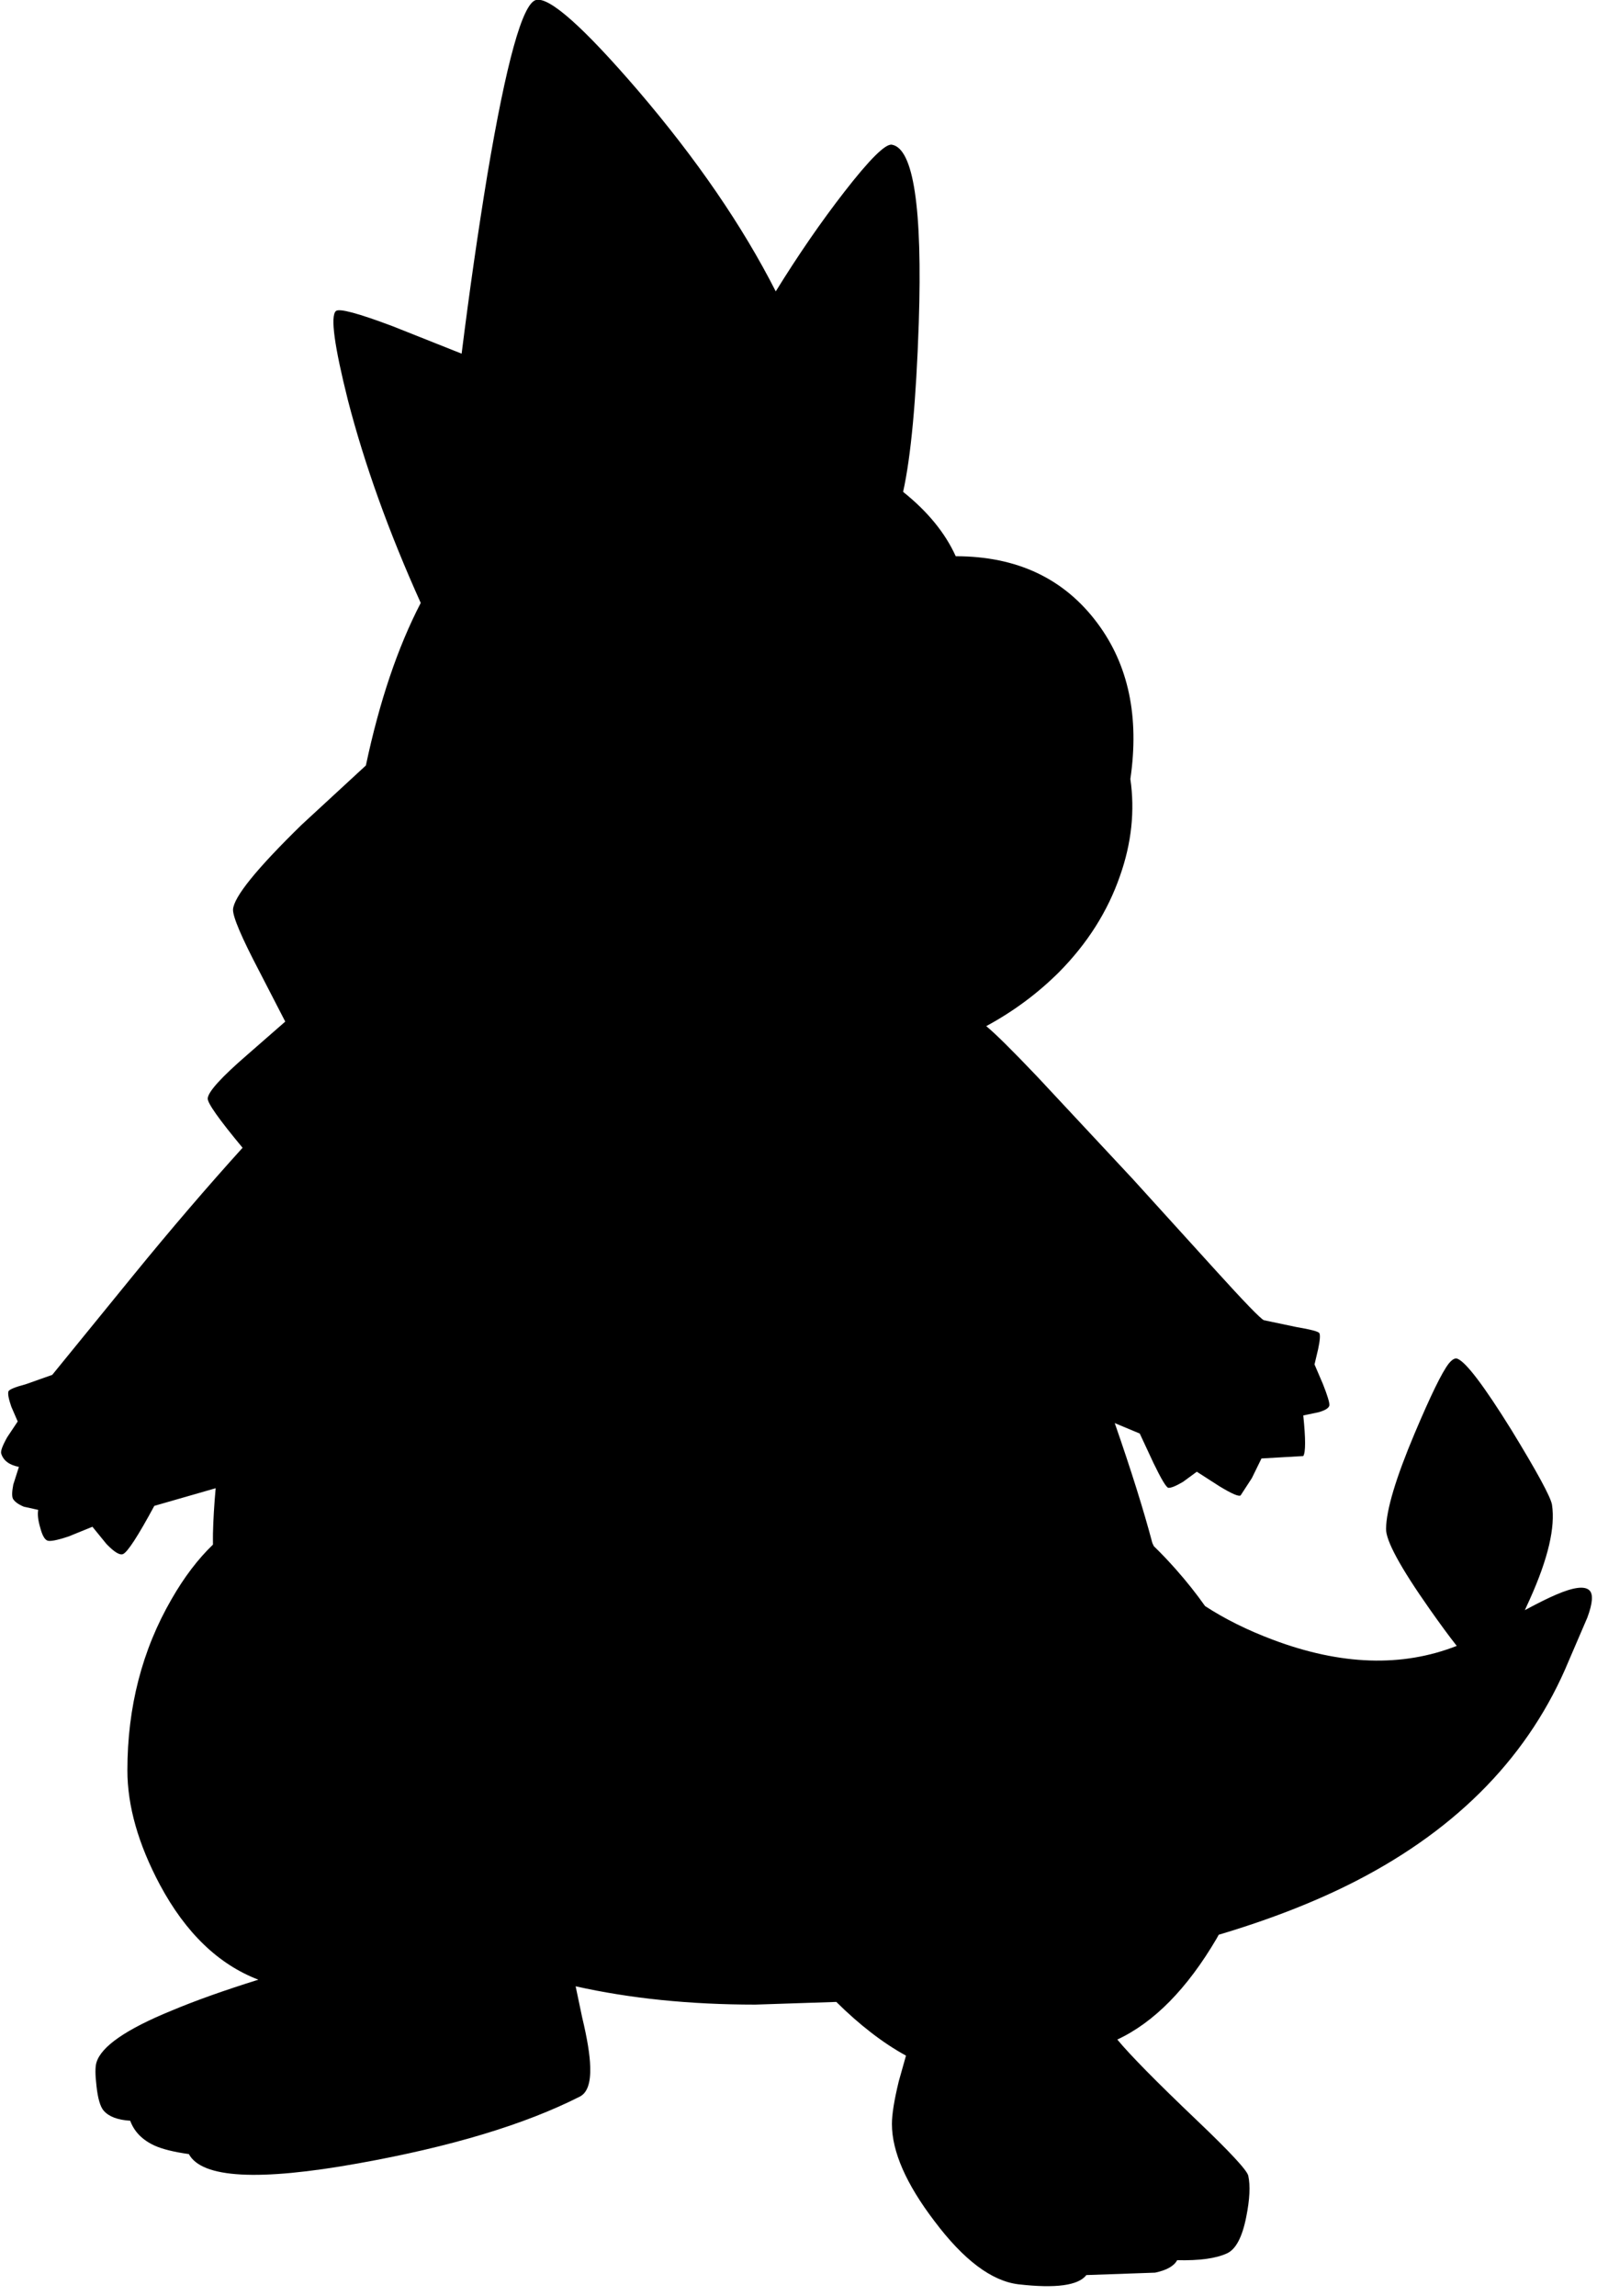 <?xml version="1.0" encoding="utf-8"?>
<!-- Generator: Adobe Illustrator 16.0.0, SVG Export Plug-In . SVG Version: 6.00 Build 0)  -->
<!DOCTYPE svg PUBLIC "-//W3C//DTD SVG 1.1//EN" "http://www.w3.org/Graphics/SVG/1.1/DTD/svg11.dtd">
<svg version="1.1" id="图层_1" xmlns="http://www.w3.org/2000/svg" xmlns:xlink="http://www.w3.org/1999/xlink" x="0px" y="0px"
	 width="199px" height="286px" viewBox="0 0 199 286" enable-background="new 0 0 199 286" xml:space="preserve">
<path d="M198.046,198.094c-0.601-0.568-1.985-0.385-4.155,0.551c-0.941,0.397-2.243,1.045-3.881,1.924
	c0.207-0.443,0.415-0.896,0.627-1.374c2.27-5.039,3.188-8.961,2.754-11.765c-0.168-0.967-1.854-4.071-5.057-9.311
	c-3.404-5.474-5.641-8.428-6.709-8.861c-0.3-0.133-0.667,0.066-1.101,0.601c-0.835,1.068-2.253,3.972-4.255,8.711
	c-2.337,5.54-3.521,9.495-3.555,11.864c-0.033,1.469,1.769,4.789,5.406,9.963c1.323,1.885,2.458,3.427,3.403,4.625
	c-6.806,2.673-14.445,2.424-22.927-0.771c-3.184-1.196-5.99-2.596-8.434-4.189c-1.089-1.542-2.297-3.065-3.631-4.57
	c-0.912-1.031-1.83-1.995-2.754-2.895c-0.063-0.132-0.117-0.268-0.186-0.397c-1.075-4.063-2.636-9.04-4.683-14.93l3.116,1.301
	l1.702,3.654c0.968,2.003,1.585,3.037,1.853,3.104c0.333,0.033,0.951-0.217,1.852-0.752l1.702-1.251l2.804,1.802
	c1.535,0.935,2.42,1.318,2.653,1.152l1.401-2.153l1.201-2.453l5.207-0.3c0.301-0.468,0.301-2.152,0-5.057l1.902-0.4
	c0.834-0.233,1.285-0.518,1.352-0.852c0.033-0.333-0.234-1.218-0.801-2.652l-1.052-2.453l0.45-1.902
	c0.234-1.102,0.284-1.77,0.15-2.003c-0.133-0.2-1.084-0.45-2.854-0.751l-4.055-0.851c-0.434-0.2-2.437-2.27-6.008-6.208
	l-10.313-11.363l-11.914-12.766c-3.156-3.316-5.265-5.4-6.363-6.295c3.378-1.827,6.401-4.066,9.066-6.721
	c3.537-3.571,6.074-7.576,7.609-12.015c1.437-4.08,1.859-8.096,1.285-12.049c1.132-7.731-0.225-14.197-4.089-19.389
	c-4.138-5.573-10.028-8.36-17.671-8.36c-1.325-2.925-3.525-5.594-6.557-8.019c0.977-4.414,1.628-11.417,1.951-21.017
	c0.467-14.351-0.651-21.76-3.355-22.227c-0.801-0.134-2.77,1.819-5.906,5.857c-2.904,3.738-5.757,7.876-8.561,12.415
	c-4.139-8.143-9.862-16.487-17.171-25.03C72.659,3.321,68.42-0.433,66.785,0.001c-1.669,0.434-3.688,7.692-6.058,21.776
	c-1.168,7.109-2.236,14.535-3.204,22.277l-8.561-3.404c-4.339-1.635-6.708-2.27-7.109-1.902c-0.701,0.634-0.2,4.339,1.502,11.114
	c2.063,7.983,5.087,16.397,9.072,25.242c-2.868,5.527-5.147,12.273-6.834,20.247l-7.995,7.376c-5.607,5.473-8.46,8.994-8.561,10.563
	c-0.034,0.901,1.051,3.454,3.254,7.659l3.254,6.308l-4.756,4.155c-3.204,2.77-4.839,4.572-4.906,5.407
	c-0.053,0.56,1.412,2.628,4.344,6.153c-4.394,4.855-8.927,10.14-13.606,15.875L6.511,171.26l-3.254,1.152
	c-1.368,0.367-2.103,0.667-2.203,0.9c-0.1,0.301,0.017,0.935,0.351,1.902l0.801,1.853l-1.302,1.952
	c-0.601,1.068-0.851,1.752-0.751,2.053c0.267,0.867,1.001,1.418,2.203,1.652l-0.701,2.203c-0.167,0.867-0.184,1.451-0.05,1.752
	c0.2,0.367,0.65,0.7,1.352,1.001l1.802,0.4c-0.1,0.567-0.017,1.302,0.25,2.202c0.234,0.901,0.518,1.436,0.851,1.603
	c0.301,0.167,1.202,0,2.704-0.501l2.954-1.201l1.752,2.152c0.968,1.002,1.652,1.418,2.053,1.252
	c0.567-0.234,1.869-2.236,3.905-6.008l7.645-2.197c-0.183,2.032-0.297,3.92-0.336,5.652c-0.01,0.463,0.001,0.913,0,1.371
	c-1.87,1.796-3.589,4.057-5.156,6.788c-3.671,6.341-5.507,13.45-5.507,21.326c0,4.438,1.352,9.194,4.055,14.268
	c3.204,5.974,7.292,9.912,12.265,11.814c-4.272,1.335-7.876,2.62-10.813,3.854c-5.64,2.303-8.761,4.455-9.361,6.458
	c-0.167,0.534-0.167,1.502,0,2.903c0.167,1.568,0.467,2.604,0.901,3.104c0.634,0.734,1.736,1.152,3.304,1.252
	c0.5,1.369,1.519,2.403,3.054,3.104c0.968,0.435,2.386,0.785,4.255,1.052c1.635,3.004,8.677,3.388,21.126,1.151
	c11.547-2.069,20.742-4.84,27.583-8.311c0.935-0.467,1.368-1.701,1.302-3.704c-0.034-1.468-0.367-3.521-1.001-6.157l-0.815-3.882
	c6.78,1.518,14.242,2.28,22.392,2.28l10.091-0.334c2.905,2.874,5.8,5.109,8.682,6.691l-0.901,3.203
	c-0.567,2.337-0.852,4.105-0.852,5.307c0,3.438,1.77,7.477,5.307,12.115c3.639,4.84,7.126,7.459,10.463,7.859
	c4.64,0.534,7.459,0.15,8.461-1.151l8.561-0.3c1.436-0.301,2.353-0.818,2.753-1.553c2.771,0.067,4.839-0.217,6.208-0.851
	c1.102-0.501,1.902-2.019,2.402-4.556c0.434-2.17,0.518-3.871,0.251-5.106c-0.134-0.667-2.286-2.987-6.458-6.958
	c-5.006-4.773-8.293-8.11-9.862-10.013c4.572-2.136,8.694-6.324,12.365-12.565c0.098-0.164,0.179-0.328,0.274-0.492
	c6.434-1.914,12.156-4.149,17.146-6.717c12.816-6.607,21.644-15.752,26.482-27.434l2.303-5.356
	C198.463,199.695,198.547,198.561,198.046,198.094z"/>
</svg>
